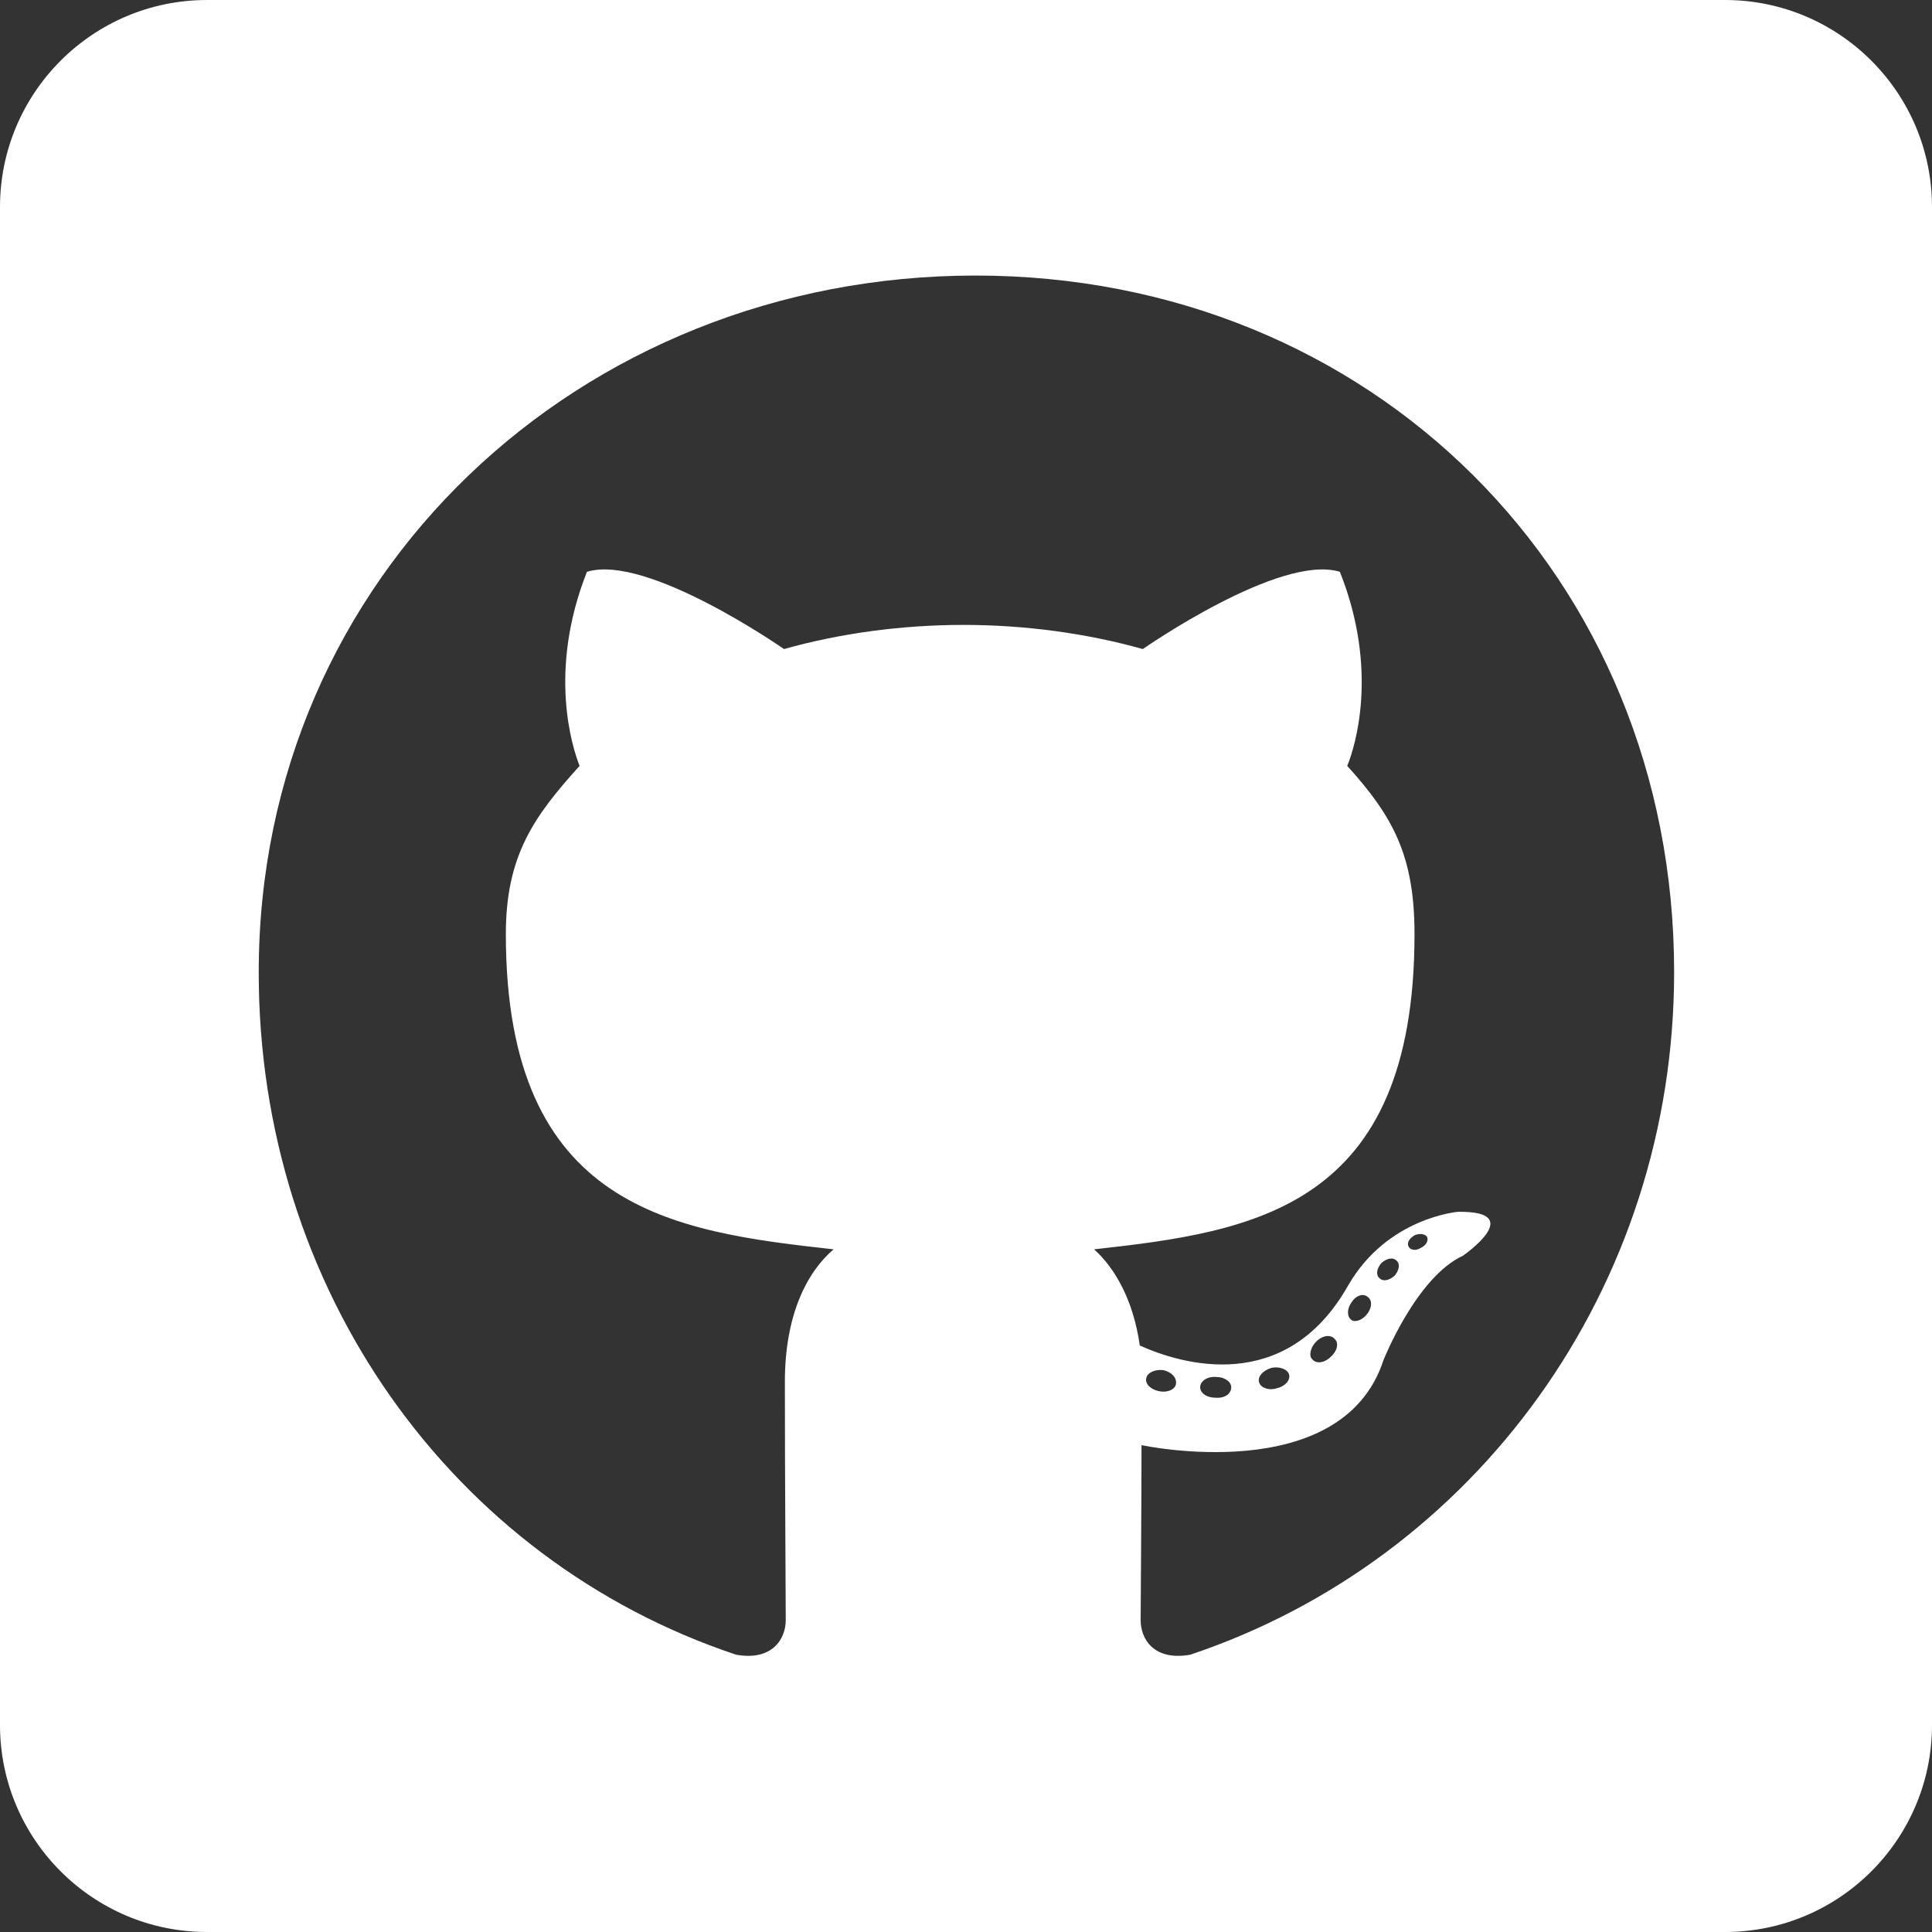 <svg width="40" height="40" viewBox="0 0 40 40" fill="none" xmlns="http://www.w3.org/2000/svg">
<rect x="0" y="0" width="40" height="40" fill="#333333" stroke="none"/>
<path d="M4.286 0H35.714C38.08 0 40 1.92 40 4.286V35.714C40 38.08 38.08 40 35.714 40H4.286C1.92 40 0 38.08 0 35.714V4.286C0 1.92 1.92 0 4.286 0ZM15.241 34.259C15.991 34.393 16.268 33.929 16.268 33.545C16.268 33.062 16.25 30.598 16.25 28.607C16.25 27.214 16.714 26.33 17.259 25.866C13.955 25.5 10.473 25.045 10.473 19.339C10.473 17.714 11.054 16.902 12 15.857C11.848 15.473 11.339 13.893 12.152 11.839C13.393 11.455 16.232 13.438 16.232 13.438C17.411 13.107 18.688 12.938 19.946 12.938C21.205 12.938 22.482 13.107 23.661 13.438C23.661 13.438 26.5 11.455 27.741 11.839C28.554 13.884 28.054 15.464 27.893 15.857C28.839 16.902 29.286 17.714 29.286 19.339C29.286 25.018 25.955 25.5 22.652 25.866C23.08 26.25 23.464 26.911 23.598 27.857C24.446 28.241 26.616 28.902 27.911 26.616C28.723 25.205 30.188 25.089 30.188 25.089C31.634 25.071 30.286 26 30.286 26C29.321 26.446 28.643 28.161 28.643 28.161C27.777 30.812 23.634 29.92 23.634 29.92C23.634 31.161 23.616 33.179 23.616 33.545C23.616 33.929 23.884 34.393 24.643 34.259C30.536 32.286 34.661 26.679 34.661 20.125C34.661 11.929 28.393 5.705 20.196 5.705C12 5.705 5.357 11.929 5.357 20.125C5.348 26.679 9.348 32.295 15.241 34.259ZM24 28.804C24.17 28.839 24.33 28.768 24.348 28.652C24.366 28.518 24.25 28.402 24.08 28.366C23.911 28.348 23.75 28.42 23.732 28.536C23.705 28.652 23.821 28.768 24 28.804ZM24.848 28.723C24.848 28.839 24.982 28.938 25.161 28.938C25.357 28.955 25.491 28.857 25.491 28.723C25.491 28.607 25.357 28.509 25.179 28.509C25.009 28.491 24.848 28.589 24.848 28.723ZM26.071 28.625C26.107 28.741 26.286 28.795 26.438 28.741C26.607 28.705 26.723 28.571 26.688 28.455C26.652 28.339 26.473 28.286 26.321 28.321C26.143 28.375 26.027 28.509 26.071 28.625ZM27.17 28.143C27.25 28.241 27.42 28.223 27.554 28.089C27.688 27.973 27.723 27.804 27.634 27.723C27.554 27.625 27.384 27.643 27.25 27.777C27.134 27.893 27.089 28.071 27.17 28.143ZM27.982 27.33C28.062 27.384 28.214 27.33 28.312 27.196C28.411 27.062 28.411 26.911 28.312 26.848C28.214 26.768 28.062 26.83 27.982 26.964C27.884 27.098 27.884 27.259 27.982 27.33ZM28.562 26.464C28.643 26.545 28.777 26.5 28.875 26.411C28.973 26.295 28.991 26.161 28.911 26.098C28.83 26.018 28.696 26.062 28.598 26.152C28.5 26.268 28.482 26.402 28.562 26.464ZM29.161 25.804C29.196 25.884 29.312 25.902 29.411 25.839C29.527 25.786 29.58 25.688 29.545 25.607C29.509 25.554 29.411 25.527 29.295 25.571C29.179 25.634 29.125 25.732 29.161 25.804Z" fill="white"/>
</svg>
